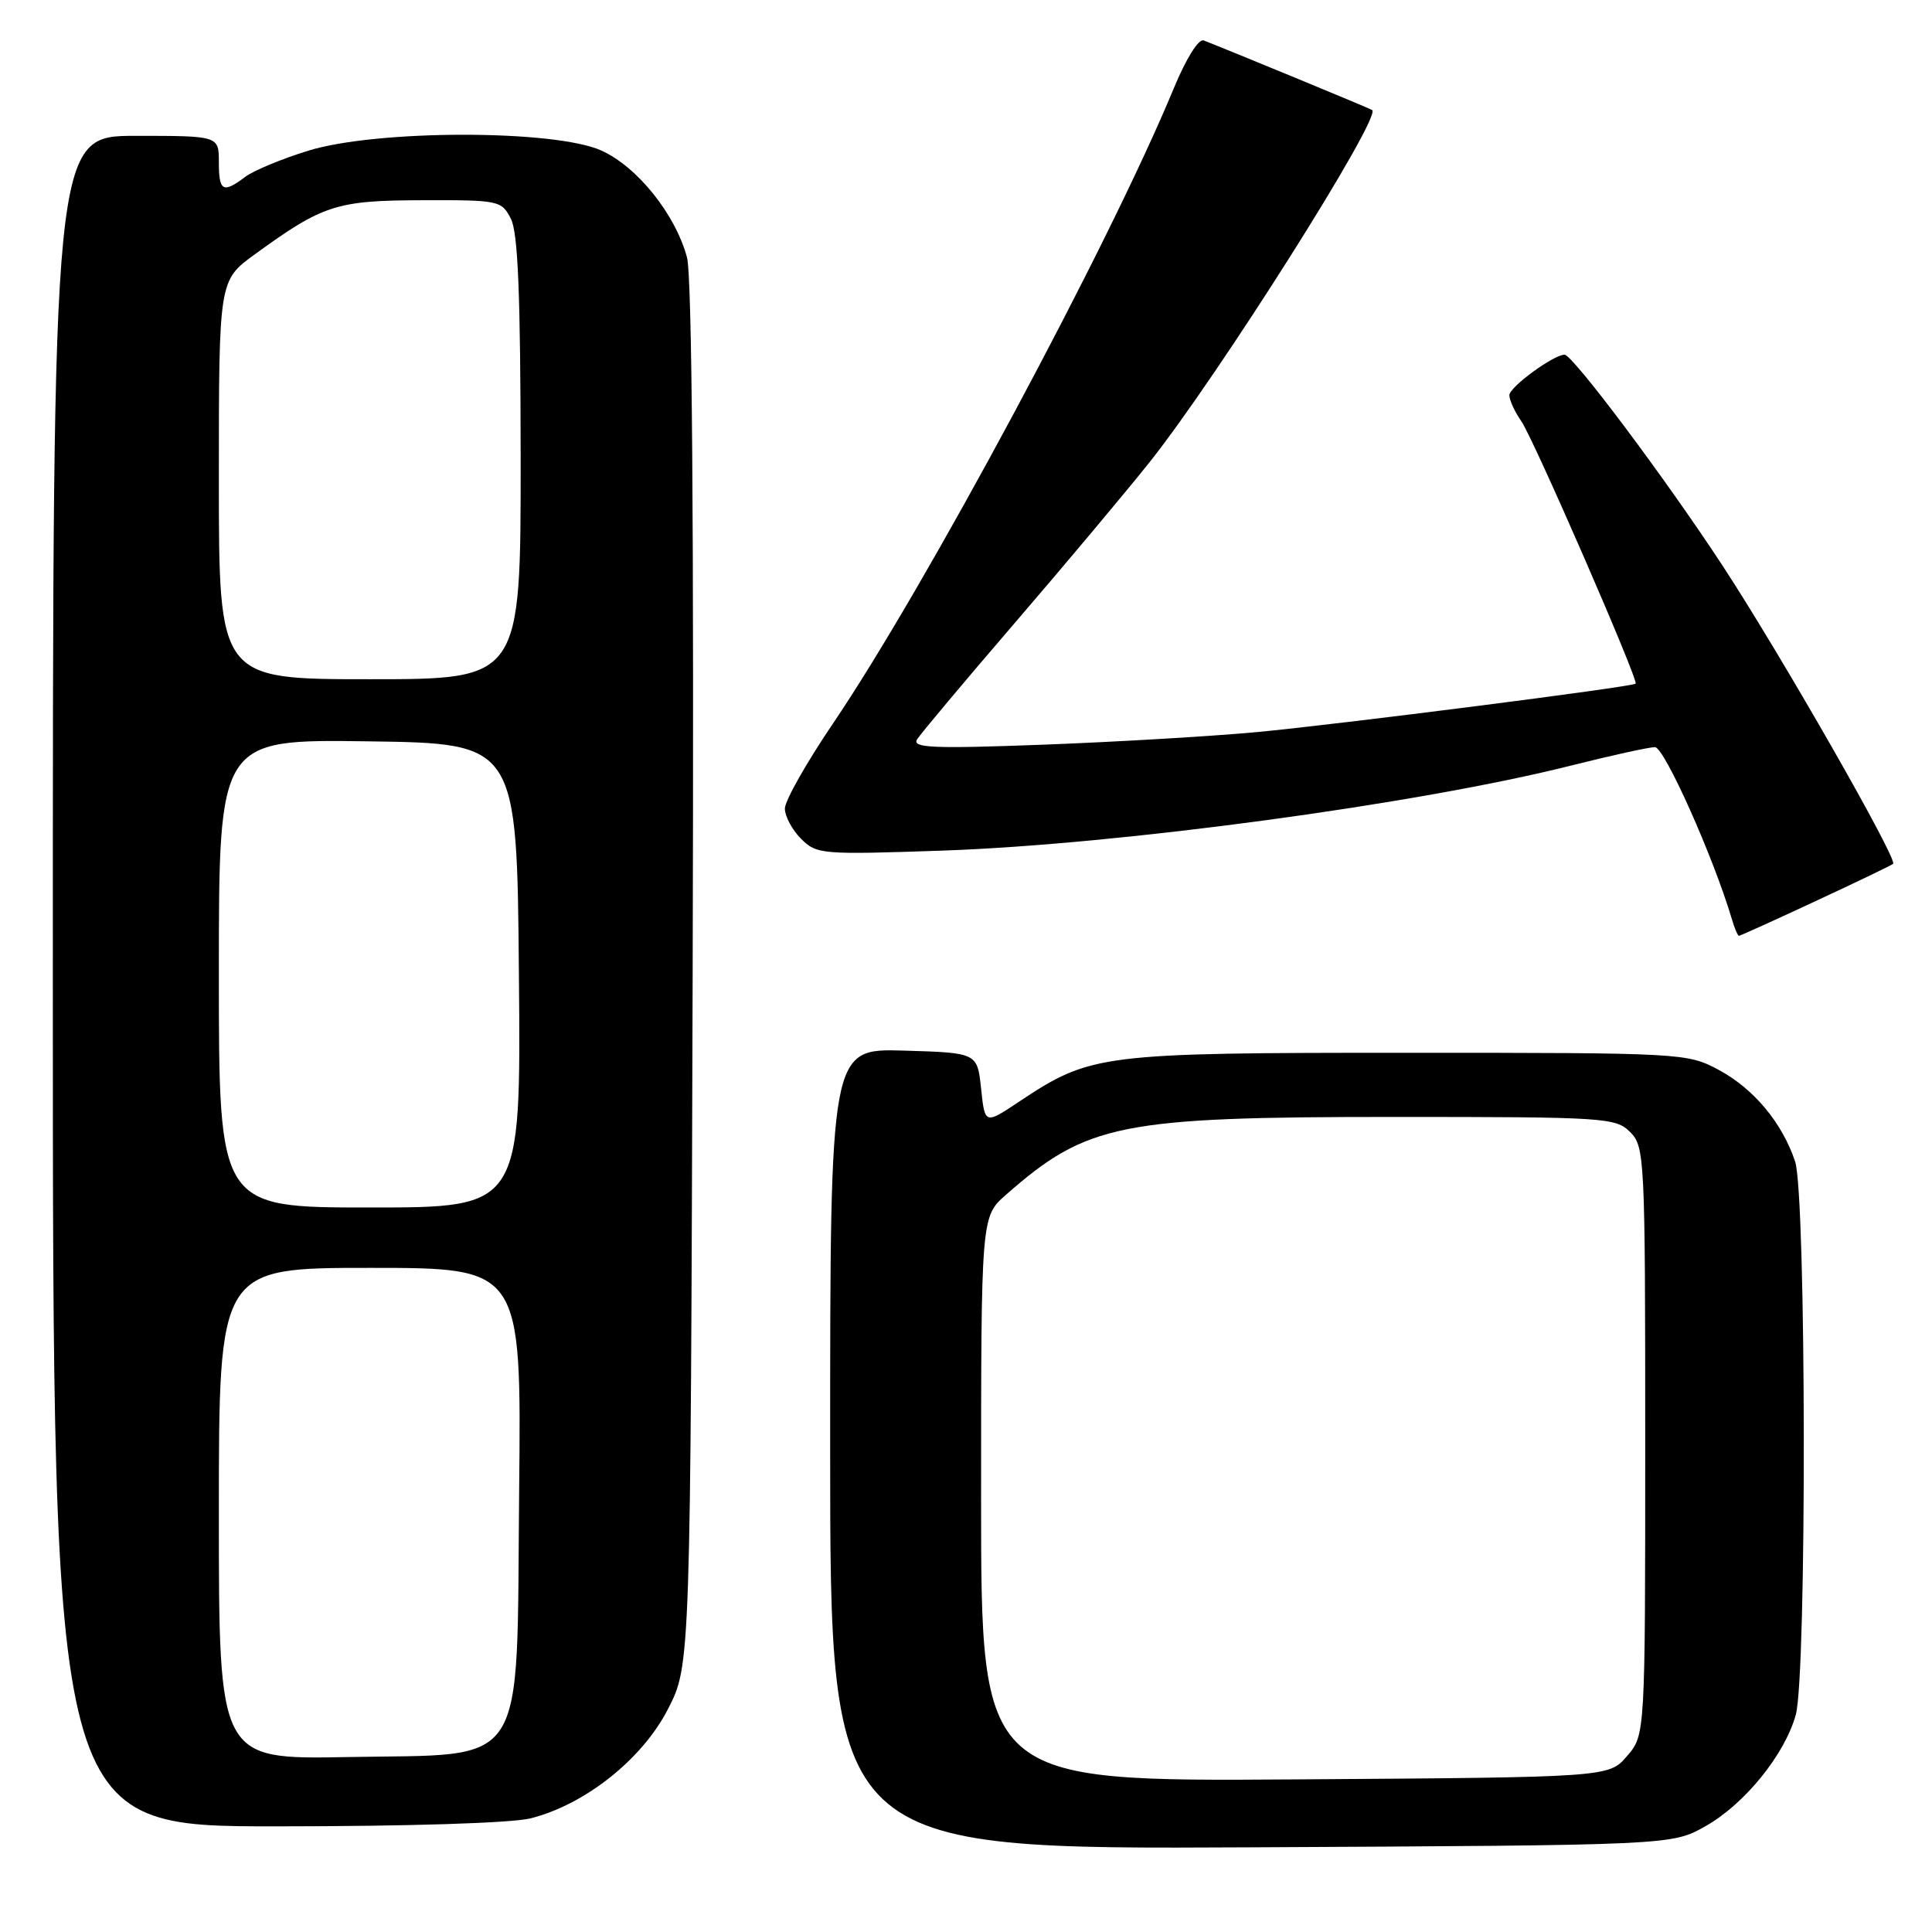 <?xml version="1.0" encoding="UTF-8" standalone="no"?>
<!DOCTYPE svg PUBLIC "-//W3C//DTD SVG 1.1//EN" "http://www.w3.org/Graphics/SVG/1.1/DTD/svg11.dtd" >
<svg xmlns="http://www.w3.org/2000/svg" xmlns:xlink="http://www.w3.org/1999/xlink" version="1.1" viewBox="0 0 256 256">
 <g >
 <path fill="currentColor"
d=" M 225.95 242.00 C 231.15 239.08 236.48 232.52 237.95 227.22 C 239.42 221.93 239.34 158.33 237.86 153.90 C 236.14 148.76 232.36 144.23 227.69 141.74 C 223.57 139.54 222.91 139.50 186.50 139.50 C 145.73 139.50 144.54 139.65 135.00 146.00 C 130.50 149.00 130.50 149.00 130.00 144.25 C 129.50 139.50 129.50 139.50 119.75 139.21 C 110.00 138.93 110.00 138.93 110.00 192.00 C 110.00 245.06 110.00 245.06 165.75 244.78 C 221.50 244.50 221.50 244.50 225.95 242.00 Z  M 70.31 240.94 C 77.53 239.12 85.10 233.10 88.50 226.48 C 91.50 220.64 91.50 220.64 91.78 129.27 C 91.96 69.29 91.70 36.60 91.03 34.11 C 89.49 28.39 84.46 22.11 79.69 19.95 C 73.53 17.15 49.92 17.16 40.84 19.97 C 37.34 21.05 33.58 22.61 32.49 23.44 C 29.54 25.66 29.00 25.36 29.00 21.50 C 29.00 18.00 29.00 18.00 18.00 18.00 C 7.00 18.00 7.00 18.00 7.00 130.00 C 7.00 242.00 7.00 242.00 36.56 242.00 C 54.05 242.00 67.83 241.57 70.31 240.94 Z  M 240.60 119.39 C 246.05 116.86 250.66 114.64 250.85 114.46 C 251.48 113.87 235.96 86.73 228.28 75.00 C 220.72 63.46 208.39 47.00 207.31 47.00 C 205.86 47.00 200.00 51.29 200.00 52.36 C 200.00 53.02 200.72 54.58 201.59 55.83 C 203.19 58.12 217.16 90.19 216.73 90.59 C 216.28 91.02 177.26 96.00 166.50 97.01 C 160.45 97.57 147.67 98.32 138.09 98.68 C 123.59 99.22 120.82 99.10 121.52 97.97 C 121.98 97.23 127.80 90.29 134.45 82.56 C 141.10 74.83 149.14 65.24 152.32 61.25 C 161.44 49.78 183.11 15.50 181.82 14.58 C 181.54 14.37 162.45 6.50 159.50 5.36 C 158.82 5.10 157.17 7.74 155.53 11.71 C 146.92 32.51 122.63 77.78 110.36 95.89 C 106.86 101.05 104.00 106.11 104.00 107.14 C 104.00 108.16 104.96 109.96 106.14 111.14 C 108.21 113.21 108.86 113.26 124.89 112.71 C 148.42 111.89 187.92 106.54 208.18 101.44 C 213.51 100.10 218.51 99.00 219.29 99.00 C 220.53 99.00 227.02 113.52 229.47 121.75 C 229.83 122.99 230.26 124.00 230.42 124.00 C 230.58 124.00 235.16 121.93 240.60 119.39 Z  M 130.00 198.64 C 130.00 161.21 130.00 161.21 133.30 158.31 C 144.05 148.87 148.40 148.00 184.71 148.00 C 212.67 148.00 214.09 148.09 216.00 150.00 C 217.93 151.93 218.00 153.33 218.00 190.94 C 218.00 229.89 218.00 229.89 215.59 232.69 C 213.17 235.50 213.17 235.50 171.59 235.78 C 130.00 236.06 130.00 236.06 130.00 198.64 Z  M 29.00 200.57 C 29.00 168.00 29.00 168.00 49.04 168.00 C 69.09 168.00 69.09 168.00 68.79 197.48 C 68.42 235.17 70.23 232.36 45.98 232.82 C 29.00 233.13 29.00 233.13 29.00 200.57 Z  M 29.00 128.98 C 29.00 97.96 29.00 97.96 48.75 98.23 C 68.50 98.50 68.50 98.50 68.76 129.25 C 69.03 160.00 69.03 160.00 49.01 160.00 C 29.00 160.00 29.00 160.00 29.00 128.98 Z  M 29.00 63.59 C 29.00 37.17 29.00 37.17 33.75 33.71 C 42.79 27.14 44.56 26.56 55.96 26.53 C 66.13 26.50 66.46 26.57 67.70 29.00 C 68.64 30.85 68.97 39.06 68.99 60.75 C 69.00 90.00 69.00 90.00 49.00 90.00 C 29.00 90.00 29.00 90.00 29.00 63.59 Z "/>
</g>
</svg>